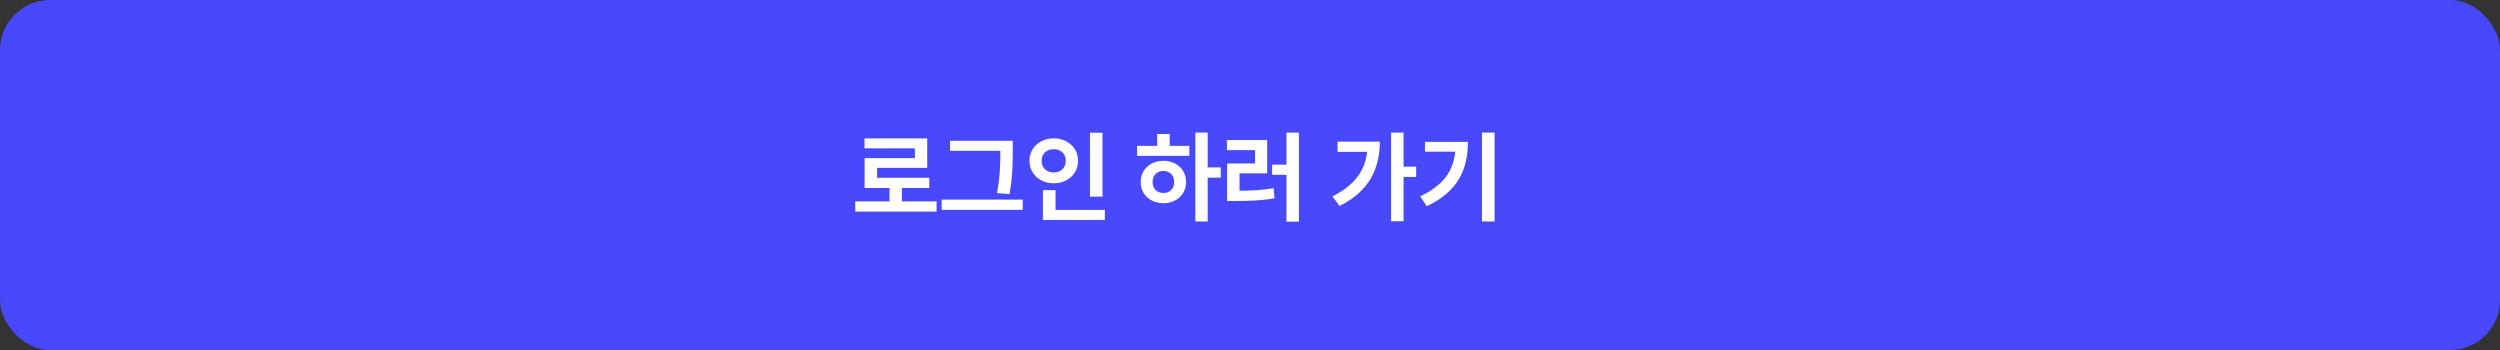 <svg width="400" height="56" viewBox="0 0 400 56" fill="none" xmlns="http://www.w3.org/2000/svg">
<rect x="0" y="0" width="400" height="56" fill="#333333" stroke="none"/>
<rect width="400" height="56" rx="8" fill="#4849FF"/>
<path d="M149.852 32.219V33.859H136.836V32.219H142.32V30.078H138.336V25.297H146.383V23.734H138.32V22.141H148.352V26.859H140.336V28.453H148.68V30.078H144.305V32.219H149.852ZM162.039 22.531V24.234C162.031 26.188 162.031 28.117 161.523 31.062L159.508 30.891C160.047 28.156 160.047 26.125 160.055 24.234V24.125H152.008V22.531H162.039ZM150.664 33.578V31.938H163.633V33.578H150.664ZM176.398 21.234V31.453H174.398V21.234H176.398ZM164.711 25.719C164.711 23.633 166.414 22.133 168.602 22.141C170.781 22.133 172.484 23.633 172.492 25.719C172.484 27.836 170.781 29.328 168.602 29.328C166.414 29.328 164.711 27.836 164.711 25.719ZM166.664 25.719C166.648 26.906 167.484 27.594 168.602 27.594C169.68 27.594 170.516 26.906 170.523 25.719C170.516 24.562 169.68 23.867 168.602 23.875C167.484 23.867 166.648 24.562 166.664 25.719ZM166.867 35.188V30.422H168.883V33.594H176.773V35.188H166.867ZM193.227 21.219V26.781H195.32V28.422H193.227V35.438H191.258V21.219H193.227ZM181.93 24.938V23.344H185.148V21.438H187.148V23.344H190.289V24.938H181.93ZM182.508 29.125C182.5 27.141 184.047 25.727 186.148 25.734C188.219 25.727 189.773 27.141 189.773 29.125C189.773 31.109 188.219 32.508 186.148 32.516C184.047 32.508 182.5 31.109 182.508 29.125ZM184.414 29.125C184.414 30.227 185.141 30.883 186.148 30.875C187.141 30.883 187.867 30.227 187.867 29.125C187.867 28.031 187.141 27.359 186.148 27.344C185.141 27.359 184.414 28.031 184.414 29.125ZM207.82 21.219V35.469H205.836V27.969H203.539V26.344H205.836V21.219H207.82ZM196.305 24.016V22.406H202.742V27.734H198.32V30.516C200.281 30.5 201.938 30.43 203.773 30.109L203.93 31.734C201.82 32.086 199.891 32.164 197.508 32.156H196.336V26.156H200.805V24.016H196.305ZM224.57 21.219V26.672H226.586V28.312H224.57V35.406H222.57V21.219H224.57ZM213.195 31.422C216.562 29.734 218.375 27.469 218.75 24.297H214.008V22.672H220.773C220.758 26.922 219.102 30.602 214.32 32.953L213.195 31.422ZM239.133 21.219V35.438H237.117V21.219H239.133ZM227.227 31.406C230.898 29.672 232.516 27.422 232.836 24.266H227.992V22.703H234.867C234.859 27.016 233.352 30.602 228.273 33L227.227 31.406Z" fill="white"/>
</svg>
